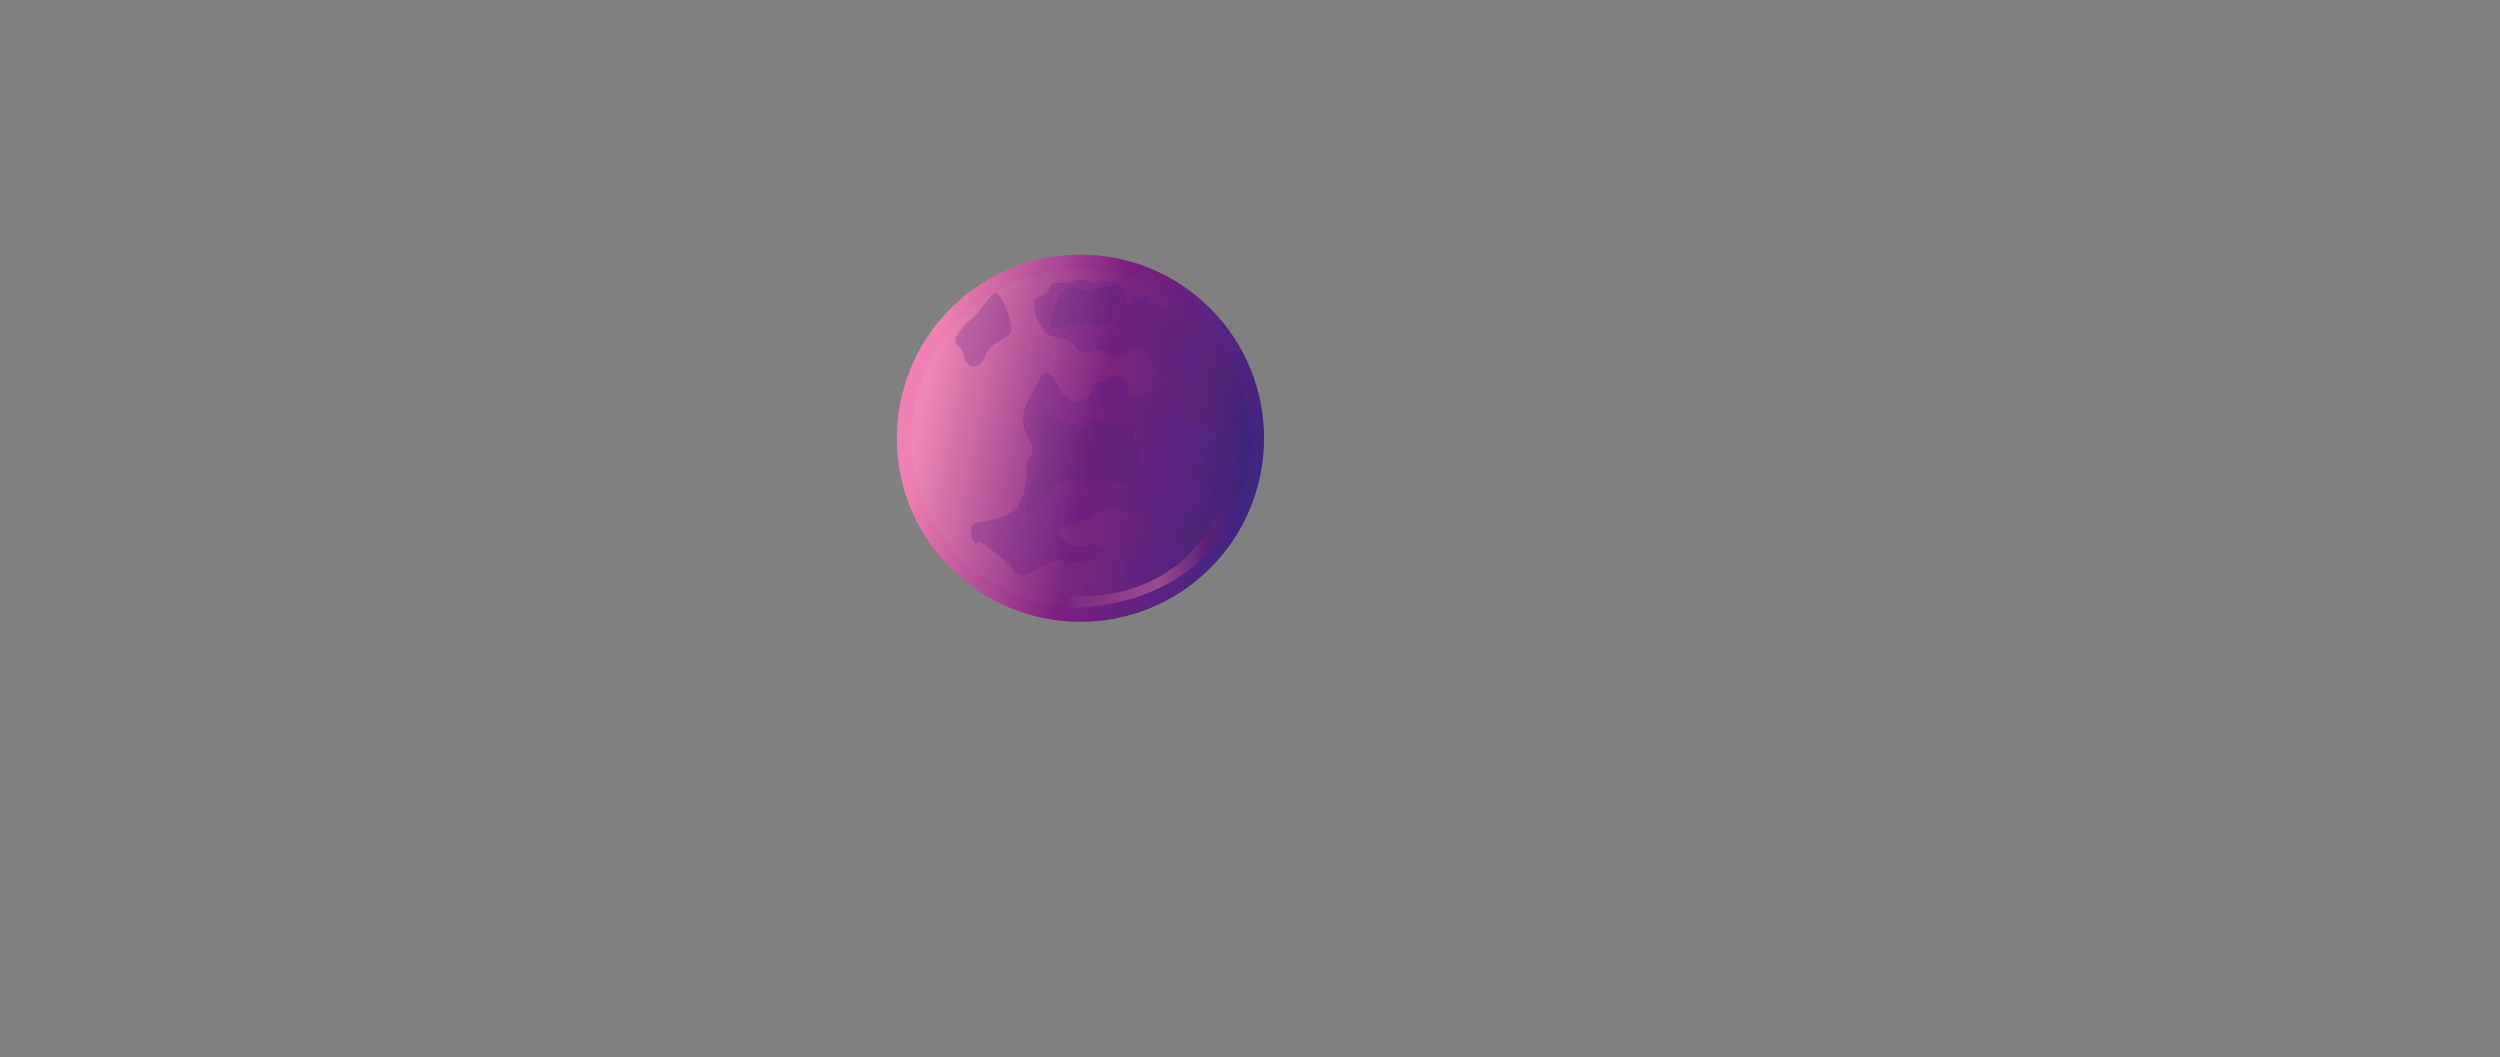 <?xml version="1.0" encoding="UTF-8"?><svg xmlns="http://www.w3.org/2000/svg" xmlns:xlink="http://www.w3.org/1999/xlink" viewBox="0 0 1230.41 520.27"><rect x="0" y="0" width="1230.41" height="520.27" fill="#808080" stroke="none"/><defs><style>.cls-1{fill:url(#linear-gradient-2);}.cls-2{isolation:isolate;}.cls-3{fill:url(#linear-gradient-3);mix-blend-mode:screen;opacity:.24;}.cls-4{opacity:.29;}.cls-5{fill:#4f2682;}.cls-5,.cls-6,.cls-7{opacity:.82;}.cls-8{opacity:.47;}.cls-6{fill:#2c2669;}.cls-9{fill:url(#linear-gradient);}.cls-7{fill:#2f2870;}</style><linearGradient id="linear-gradient" x1="442.44" y1="102.97" x2="599.63" y2="13.76" gradientTransform="translate(560.86 -298.27) rotate(86.08)" gradientUnits="userSpaceOnUse"><stop offset="0" stop-color="#ef80b1"/><stop offset=".47" stop-color="#7c1f7f"/><stop offset=".82" stop-color="#4f2480"/><stop offset="1" stop-color="#322783"/></linearGradient><linearGradient id="linear-gradient-2" x1="522.74" y1="249.35" x2="615.7" y2="249.35" gradientTransform="matrix(1, 0, 0, 1, 0, 0)" gradientUnits="userSpaceOnUse"><stop offset="0" stop-color="#7c1f7f"/><stop offset=".51" stop-color="#ef80b1"/><stop offset=".75" stop-color="#7c1f7f"/><stop offset="1" stop-color="#322783"/></linearGradient><linearGradient id="linear-gradient-3" x1="531.12" y1="4.07" x2="455.92" y2="152.88" gradientTransform="translate(834.88 -185.92) rotate(119.19)" gradientUnits="userSpaceOnUse"><stop offset="0" stop-color="#1d1d1b"/><stop offset="1" stop-color="#fff"/></linearGradient></defs><g class="cls-2"><g id="Layer_1"><g id="moon1"><g><circle class="cls-9" cx="531.76" cy="215.7" r="90.36" transform="translate(3.23 439.18) rotate(-45)"/><g class="cls-8"><path class="cls-1" d="M615.2,199.17s12.98,98.34-92.46,100.36l3.76-6.18s81.13,8.91,81.13-88.21l7.58-5.97Z"/></g><g class="cls-4"><circle class="cls-3" cx="531.76" cy="215.7" r="83.35" transform="translate(3.23 439.18) rotate(-45)"/><path class="cls-5" d="M513.93,144.95c1.11-.56,1.86-1.31,2.25-2.51,.34-1.05,.71-2.07,1.72-2.65,1.15-.67,2.57-.56,3.84-.5,1.62,.08,3.24,.16,4.86,.24,1.48-2.11,4.79-2,7.05-1.62,.84,.14,1.67,.37,2.47,.67,.41,.15,.8,.36,1.22,.48,.62,.18,.99,.09,1.57-.18,1.38-.63,2.66-.94,4.19-.79,1.52,.15,2.97,.59,4.42,1.06,1.38,.45,2.8,.94,4,1.78,1.95,1.38,3.27,4,2.2,6.27,.82,.83,1.64,1.67,2.49,2.46,.28,.26,.52,.59,.97,.42,.28-.1,.49-.47,.56-.73,.19-.66-.09-1.43-.27-2.05-.2-.66,.72-1.24,1.19-.69,.74,.84,2.01-.06,2.72-.51,.86-.55,1.91-1.13,2.98-.91,1.75,.37,2.05,2.07,1.95,3.61,1.95,.18,3.64,1.39,4.5,3.15,.79-.08,1.58-.17,2.37-.25,.26-.03,.48,.16,.62,.35,1.68,2.36,4.1,4.02,6.33,5.81,2.28,1.83,4.19,3.93,5.86,6.33,.89,1.29,1.75,2.61,2.55,3.96,.6,1.02,.86,1.98,.12,2.99-.49,.67,.22,1.8,.49,2.49,.29,.75,.57,1.51,.86,2.26,.62,1.62,1.23,3.23,1.85,4.85,.13,.35-.15,.79-.5,.88-2.72,.67-5.44,1.35-8.16,2.02-.92,.23-2.1,.7-2.98,.12-.39-.25-.51-.64-.8-.97-.42-.49-1.01-.49-1.6-.29-1.07,.36-1.83,1.31-2.81,1.83-.78,.41-1.65,.59-2.54,.51-1.63-.14-3.16-1.07-3.95-2.5-.02-.03-.04-.05-.05-.08-.02-.05-.04-.09-.06-.14-.03-.06-.06-.11-.09-.17-1.06-2.56-2.24-5.04-3.67-7.33-1.16-1.86-2.86-3.89-5.26-3.85-1.87,.03-3.53,1.26-5,2.29-1.47,1.03-3,2.2-4.78,2.59-2.07,.45-3.73-.42-5.34-1.65-.96-.73-1.93-1.46-3.17-1.6-1.1-.12-2.21,.1-3.28,.33-1.95,.41-4.1,1-6.02,.13-1.1-.5-1.82-1.41-2.55-2.35-.69-.88-1.44-1.63-2.42-2.2-3.98-2.32-9.04-1.83-12.7-4.82-.23-.12-.43-.31-.53-.6-.12-.37,.07-.66,.35-.79-.15-.1-.26-.29-.38-.43-.19-.22-.37-.44-.55-.67-.39-.5-.77-1.02-1.11-1.56-.68-1.07-1.25-2.21-1.72-3.38-.93-2.33-1.53-5.03-1.38-7.55,.16-2.62,3.27-2.63,5.12-3.56Z"/><path class="cls-5" d="M479.98,267.29c.31,.25,.92,.32,1.12-.14,.72-1.69,7.74,4.04,8.64,4.75,2.72,2.14,5.29,4.46,7.69,6.94,1.14,1.17,2.15,2.54,3.4,3.6,1.13,.95,2.38,1.27,3.76,.65,1.74-.78,3.4-1.77,5.09-2.65,1.71-.9,3.43-1.8,5.14-2.7,2.54-1.33,6.88-3.56,9.17-.54,.43,.56,1.27,.38,1.33-.36,.09-1.14,3.39-.39,4.03-.36,1.7,.1,3.41-.09,5.06-.51,3.35-.85,6.41-2.72,8.67-5.33,.32-.37,.25-.84-.14-1.12-5.09-3.64-11.6,1.12-16.86-1.75-1.17-.64-2.15-1.57-2.98-2.6-.47-.59-.9-1.23-1.29-1.88-.38-.62-1.01-1.5-.67-2.25,.53-1.17,2.49-1.91,3.6-2.32,1.32-.48,2.7-.8,4.07-1.11,2.73-.62,5.34-1.31,7.75-2.78,2.26-1.38,4.35-3.21,6.88-4.09,2.93-1.02,5.76-.06,8.61,.77,1.39,.4,2.8,.76,4.24,.84,1.53,.09,3.04-.25,4.54-.51,1.5-.26,3.09-.46,4.5,.24,1.06,.53,2.1,1.56,1.82,2.84-.24,1.09-1.3,1.77-2.17,2.34-.94,.61-1.9,1.19-2.69,2-.26,.27-.29,.75,0,1.01,1.42,1.3,3.21,2.07,5.13,2.18,2.01,.11,3.84-.63,5.49-1.73,3.61-2.4,7.05-5.1,10.56-7.64,1.81-1.31,3.62-2.63,5.43-3.94,1.62-1.18,3.35-2.27,4.86-3.59,1.17-1.02,2.17-2.48,1.64-4.09-.5-1.55-2.24-2.7-3.56-3.51-2.85-1.74-6.18-2.42-9.48-2.09-.66-1.35-1.19-2.76-1.52-4.23-.06-.28-.32-.95-.16-1.23,.19-.33,.63-.29,.95-.29,.68,0,1.37,.1,2.05,.11,3.16,.05,6.32-.58,9.24-1.79,.51-.21,.69-.75,.32-1.19-2.49-2.96,.33-6.77,2.55-8.84,.98-.92,2.55-1.85,3.04-3.15,.54-1.44-.5-2.7-1.45-3.68-1.84-1.88-4.41-4.05-7.23-3.87-1.39,.09-2.38,.81-3.43,1.65-1.07,.86-1.97,1.15-3.06,.21-1.13-.96-2.15-2.52-3.65-2.73-.12-.65-.64-1.23-1.27-1.54-.96-.47-3.15,.22-3.36-1.17-.23-1.53,1.62-2.26,2.75-2.7,1.7-.67,3.4-1.32,5.1-1.98,.83-.32,.49-1.65-.34-1.38l-.09-1.57c-.02-.35,.03-.81-.08-1.14-.22-.64-1.3-1.2-1.82-1.62-1.63-1.3-3.26-2.61-4.9-3.91-1.13-.9-2.33-1.67-3.72-.76-.72,.47-1.29,1.18-1.88,1.79-.67,.69-1.34,1.39-2.02,2.08-.71,.74-1.42,1.47-2.13,2.21-.63,.64-1.38,1.51-2.37,1.06-.72-.33-1.29-.8-2.08-.95-.67-.13-1.35-.09-2.02-.01-1.39,.16-3.19,.68-4.09-.75-.86-1.36-.98-3.24-1.52-4.74-.54-1.49-1.3-2.88-2.6-3.83-1.07-.78-2.45-1.24-3.78-.96-1.34,.29-2.24,1.32-3.18,2.23-.48,.46-1.04,1.02-1.75,1.04-.75,.02-1.44-.51-2.17-.63-1.25-.21-2.22,.52-2.67,1.65-.48,1.22-.37,2.58-.83,3.81-.52,1.4-1.62,2.54-2.88,3.29-2.73,1.63-5.98,1.28-8.61-.36-2.81-1.75-4.18-4.48-5.64-7.31-.66-1.27-1.39-2.55-2.44-3.54-.94-.89-2.4-1.91-3.73-1.31-1.42,.63-2.13,2.66-2.84,3.91-.97,1.7-1.95,3.39-2.89,5.11-1.78,3.21-3.46,6.58-4.24,10.18-.75,3.43-.47,6.8,.97,10.01,1.29,2.86,3.86,6.19,3.14,9.52-.2,.91-.85,1.57-1.32,2.34-.41,.66-.72,1.4-.93,2.14-.47,1.62-.52,3.34-.53,5.01-.03,3.74-.36,7.34-1.52,10.92-1.12,3.44-2.75,7.11-5.93,9.11-3.12,1.97-6.98,3.01-10.53,3.9-1.88,.47-3.79,.85-5.71,1.14-1.57,.24-3.01,.44-3.32,2.25-.45,2.63-.54,6.07,1.73,7.92Zm25.07-19.35c.16-1.09,.33-2.18,.52-3.26,.41-2.38,.94-4.74,1.75-7.01,.78-2.18,1.97-4.2,2.67-6.41,.37-1.18,.51-2.33,.53-3.56,.03-1.11,.02-2.29,.38-3.36,.43-1.28,1.39-2.45,2.67-2.85-.91-1.62-1.72-3.3-1.94-5.18-.13-1.07-.14-2.12-.52-3.14-.38-1.03-.99-1.95-1.44-2.95-.65-1.44-.96-3.07-.33-4.58,.27-.65,.71-1.21,1.32-1.56,.81-.47,2.03-.2,2.91-.08,2.15,.3,4.22,1.04,6.08,2.16,.89,.53,1.74,1.16,2.71,1.55,.99,.4,2.05,.47,3.1,.52,1.88,.09,3.87,.09,5.47,1.22,.39,.27,.83,.76,1.31,.83,.51,.08,.94-.33,1.29-.64,.63-.56,1.24-1.09,1.99-1.5,2.66-1.44,6.13-1.52,8.44,.41,.69-.92,2.18-1.28,3.29-1.02,1.19,.29,2.19,1.18,3.43,1.32,1.33,.14,2.57-.5,3.85,.17,.97,.5,1.56,1.47,2.04,2.41,.63,1.25,1.21,2.53,1.75,3.82,1.13,2.68,2.08,5.42,2.85,8.22,.02,.08,.02,.15,.02,.22,.21,.31,.23,.78-.15,1.07-.65,.49-.91,1.42-.69,2.2,.22,.75,.93,1.22,1.49,1.72,.93,.82,1.77,1.97,1.11,3.24-.64,1.23-2.19,1.35-3.37,1.69-1.64,.48-2.25,2.04-3.46,3.08-1.48,1.29-3.33,1.1-5.15,.9-2.2-.23-4.4-.48-6.6-.69-4.44-.43-8.91-.73-13.37-.51-2.17,.11-4.34,.34-6.48,.75-1.58,.3-4.34,.55-5.32,2.05-.46,.7-.36,1.64-.69,2.4-.29,.66-.78,1.18-1.38,1.58-1.34,.9-3.01,1.14-4.39,1.99-1.43,.88-2.58,2.18-3.33,3.67-.4,.78-.68,1.63-.82,2.49-.13,.76-.22,1.34-1.07,1.58-1.49,.41-2.62-.93-2.74-2.28-.08-.89,.13-1.8,.26-2.68Z"/><path class="cls-7" d="M504.79,250.62c.12,1.35,1.25,2.7,2.74,2.28,.85-.24,.94-.82,1.07-1.58,.15-.86,.43-1.71,.82-2.49,.76-1.49,1.91-2.79,3.33-3.67,1.38-.85,3.05-1.09,4.39-1.99,.6-.4,1.09-.91,1.38-1.58,.33-.76,.23-1.7,.69-2.4,.98-1.5,3.74-1.75,5.32-2.05,2.14-.41,4.31-.64,6.48-.75,4.46-.22,8.93,.08,13.37,.51,2.2,.21,4.4,.46,6.6,.69,1.82,.19,3.67,.39,5.15-.9,1.21-1.05,1.82-2.61,3.46-3.08,1.18-.34,2.73-.47,3.37-1.69,.66-1.27-.18-2.42-1.11-3.24-.56-.49-1.27-.96-1.49-1.72-.23-.77,.04-1.7,.69-2.2,.38-.29,.36-.77,.15-1.07,0-.07,0-.14-.02-.22-.78-2.8-1.73-5.54-2.85-8.22-.54-1.29-1.12-2.57-1.75-3.82-.48-.94-1.08-1.91-2.04-2.41-1.28-.67-2.52-.03-3.85-.17-1.23-.13-2.23-1.03-3.43-1.32-1.1-.27-2.6,.1-3.29,1.02-2.31-1.94-5.78-1.85-8.44-.41-.75,.4-1.35,.94-1.99,1.5-.35,.31-.77,.71-1.29,.64-.49-.08-.93-.56-1.31-.83-1.6-1.13-3.59-1.13-5.47-1.22-1.05-.05-2.12-.13-3.1-.52-.97-.39-1.82-1.02-2.71-1.55-1.86-1.12-3.93-1.86-6.08-2.16-.89-.12-2.1-.39-2.91,.08-.61,.35-1.05,.91-1.32,1.56-.63,1.51-.32,3.14,.33,4.58,.45,1,1.06,1.92,1.44,2.95,.38,1.02,.39,2.07,.52,3.14,.22,1.88,1.03,3.56,1.94,5.18-1.28,.4-2.24,1.57-2.67,2.85-.36,1.07-.35,2.24-.38,3.36-.03,1.23-.16,2.39-.53,3.56-.7,2.21-1.89,4.23-2.67,6.41-.82,2.27-1.34,4.64-1.75,7.01-.19,1.08-.35,2.17-.52,3.26-.13,.88-.34,1.79-.26,2.68Zm12.93-32.41c.35-.88,.69-1.77,1.05-2.65,.2-.49,.42-.92,.93-1.14,.6-.25,1.29-.07,1.91,.03,.79,.12,1.57,.25,2.36,.39,3.37,.59,6.71,1.3,10.1,1.78,3.41,.48,6.83,.64,10.26,.27,1.32-.14,2.43,.08,3.06,1.37,.55,1.13,.9,2.4,1.26,3.63,1.46,2.2-.53,4.39-2.43,5.37-1.27,.66-2.6,1.22-3.92,1.75-1.27,.51-2.68,1.18-4.07,1.14-2.5-.07-3.74-2.49-4.58-4.49-.54-1.3-1.15-2.49-2.27-3.39-.97-.79-2.15-1.3-3.34-1.64-3.19-.93-6.59-.7-9.8-1.54-.34-.09-.64-.52-.5-.88Z"/><path class="cls-6" d="M517.73,218.2c.35-.88,.69-1.77,1.05-2.65,.2-.49,.42-.92,.93-1.14,.6-.25,1.29-.07,1.91,.03,.79,.12,1.57,.25,2.36,.39,3.37,.59,6.71,1.3,10.1,1.78,3.41,.48,6.83,.64,10.26,.27,1.32-.14,2.43,.08,3.06,1.37,.55,1.13,.9,2.4,1.26,3.63,1.46,2.2-.53,4.39-2.43,5.37-1.27,.66-2.6,1.22-3.92,1.75-1.27,.51-2.68,1.18-4.07,1.14-2.5-.07-3.74-2.49-4.58-4.49-.54-1.3-1.15-2.49-2.27-3.39-.97-.79-2.15-1.3-3.34-1.64-3.19-.93-6.59-.7-9.8-1.54-.34-.09-.64-.52-.5-.88Z"/><path class="cls-5" d="M552.32,278.28c.8-1.91,2.93-3.08,4.72-3.89,2.03-.91,4.31-1.55,6.05-3,.8-.66,1.45-1.78,2.65-1.32,.9,.35,1.62,1.3,2.16,2.16,.89-.47,1.32-1.55,1.79-2.41,.62-1.14,1.38-2.14,2.54-2.78,2.4-1.32,5.35-1.01,7.96-.64,.52,.07,.61,.56,.42,.94,1.34,1.53,2.3,3.37,2.67,5.37,.18,.98,.35,2.14,.09,3.13-.28,1.04-1.17,1.5-2.09,1.89-4.59,1.98-9.83,1.72-14.36,3.87-2.21,1.05-4.21,2.49-6.45,3.49-.92,.41-1.91,.83-2.92,.97-1.29,.18-1.82-.79-2.51-1.69-1.26-1.65-3.69-3.79-2.72-6.09Z"/><path class="cls-5" d="M472.2,163.19c1.28-1.81,2.76-3.46,4.42-4.93,1.64-1.46,3.33-2.83,4.73-4.54,2.71-3.31,4.73-7.21,8.39-9.63,.26-.17,.66-.11,.86,.11,3.6,3.85,5.46,9.1,6.72,14.13,.57,2.28,.8,4.95-1.03,6.75-.86,.84-1.97,1.33-3.04,1.83-1.17,.54-2.28,1.17-3.31,1.94-1.97,1.46-3.54,3.37-4.72,5.51,.04,.15,.04,.32-.04,.49-.83,1.83-1.83,3.76-3.66,4.78-1.48,.83-3.35,.97-4.78-.04-2.43-1.73-2.14-5.15-3.48-7.54-.83-1.48-2.68-1.97-2.94-3.8-.26-1.86,.85-3.61,1.87-5.05Z"/><path class="cls-7" d="M543.32,159.22c-2.17,.46-4.38,.65-6.59,.61-2.2-.05-4.37-.19-6.55,.1-4.24,.57-8.38,2.06-12.7,1.33-.3-.05-.56-.37-.56-.67-.02-5.27,2.2-10.38,4.7-14.93,1.13-2.06,2.79-4.17,5.35-4.24,1.2-.03,2.35,.37,3.47,.73,1.22,.4,2.47,.7,3.75,.84,2.44,.27,4.89-.05,7.21-.82,.07-.14,.18-.26,.36-.33,1.85-.78,3.9-1.5,5.93-1.01,1.65,.4,3.12,1.57,3.47,3.29,.6,2.92-1.94,5.23-2.59,7.89-.4,1.65,.62,3.26-.44,4.78-1.07,1.54-3.08,2.06-4.81,2.43Z"/></g></g></g></g></g></svg>